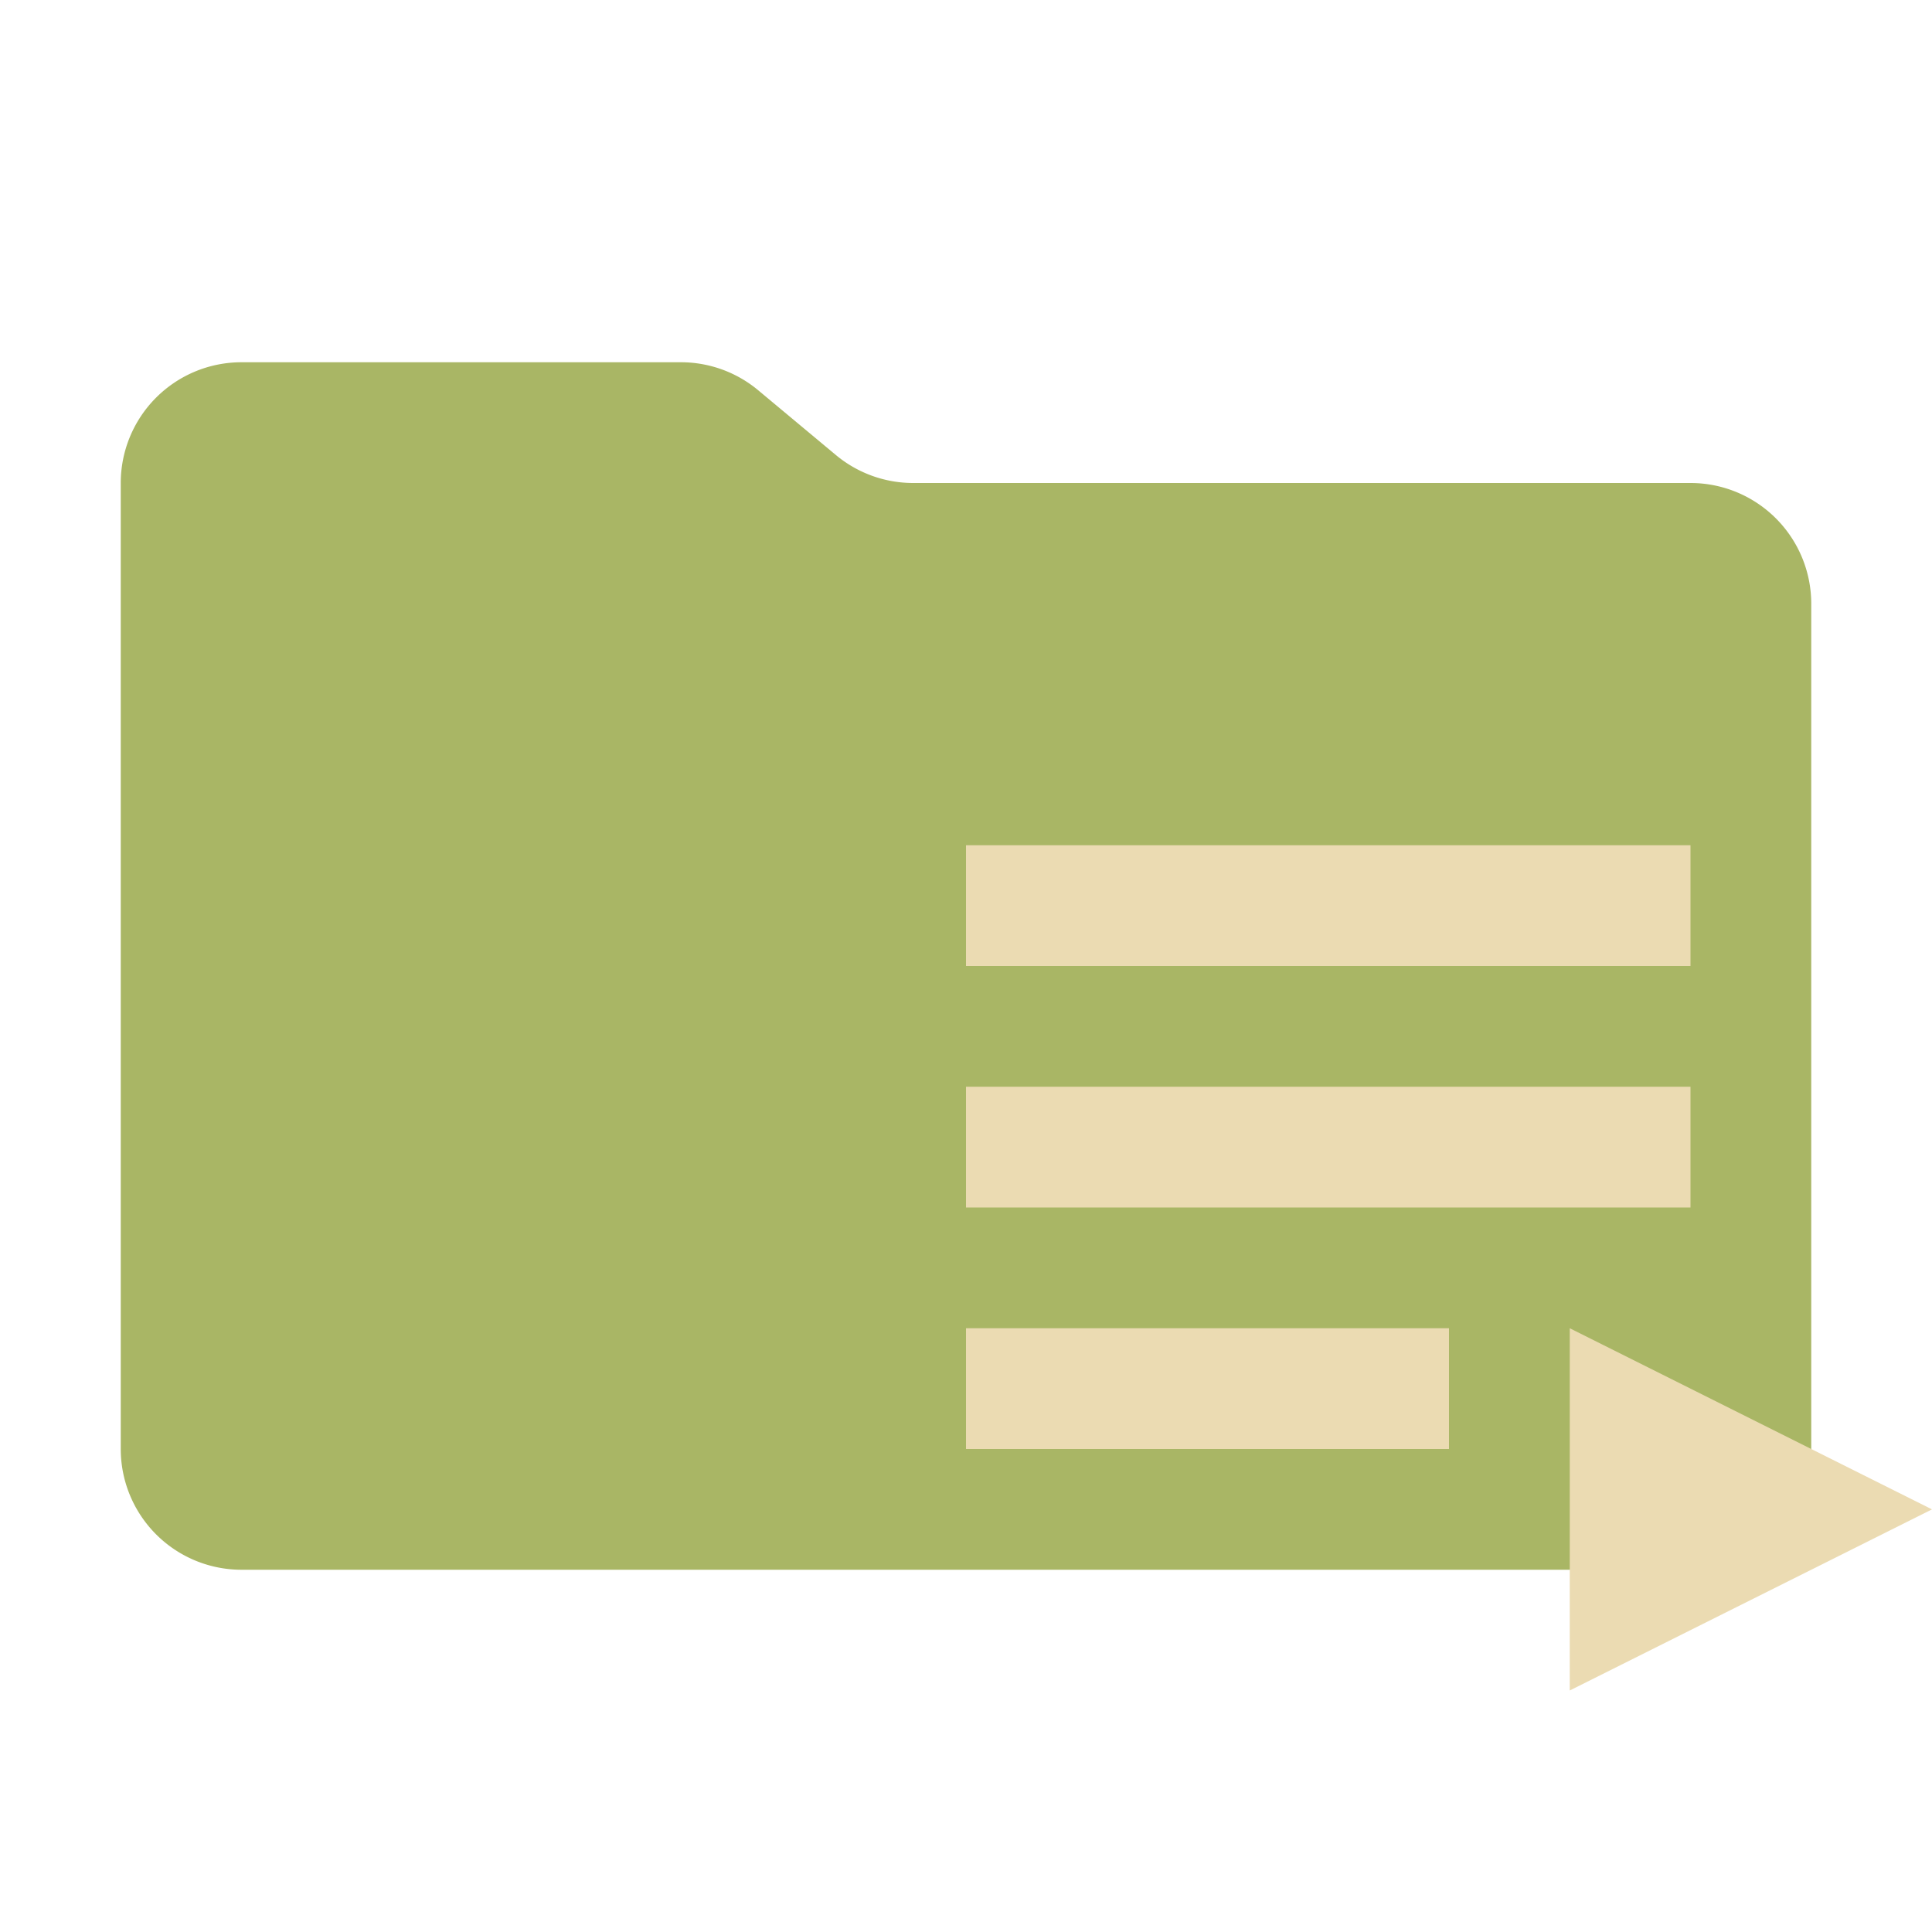 <svg xmlns="http://www.w3.org/2000/svg" viewBox="0 0 32 32">
  <path d="M13.844,7.536l-1.287-1.073A2,2,0,0,0,11.276,6H4A2,2,0,0,0,2,8V24a2,2,0,0,0,2,2H28a2,2,0,0,0,2-2V10a2,2,0,0,0-2-2H15.124A2,2,0,0,1,13.844,7.536Z" style="fill: #a9b665"/>
  <g>
    <rect x="16" y="14" width="12" height="2" style="fill: #ebdbb2"/>
    <rect x="16" y="18" width="12" height="2" style="fill: #ebdbb2"/>
    <rect x="16" y="22" width="8" height="2" style="fill: #ebdbb2"/>
    <polygon points="26 22 26 28 32 25 26 22" style="fill: #ebdbb2;fill-rule: evenodd"/>
  </g>
</svg>
